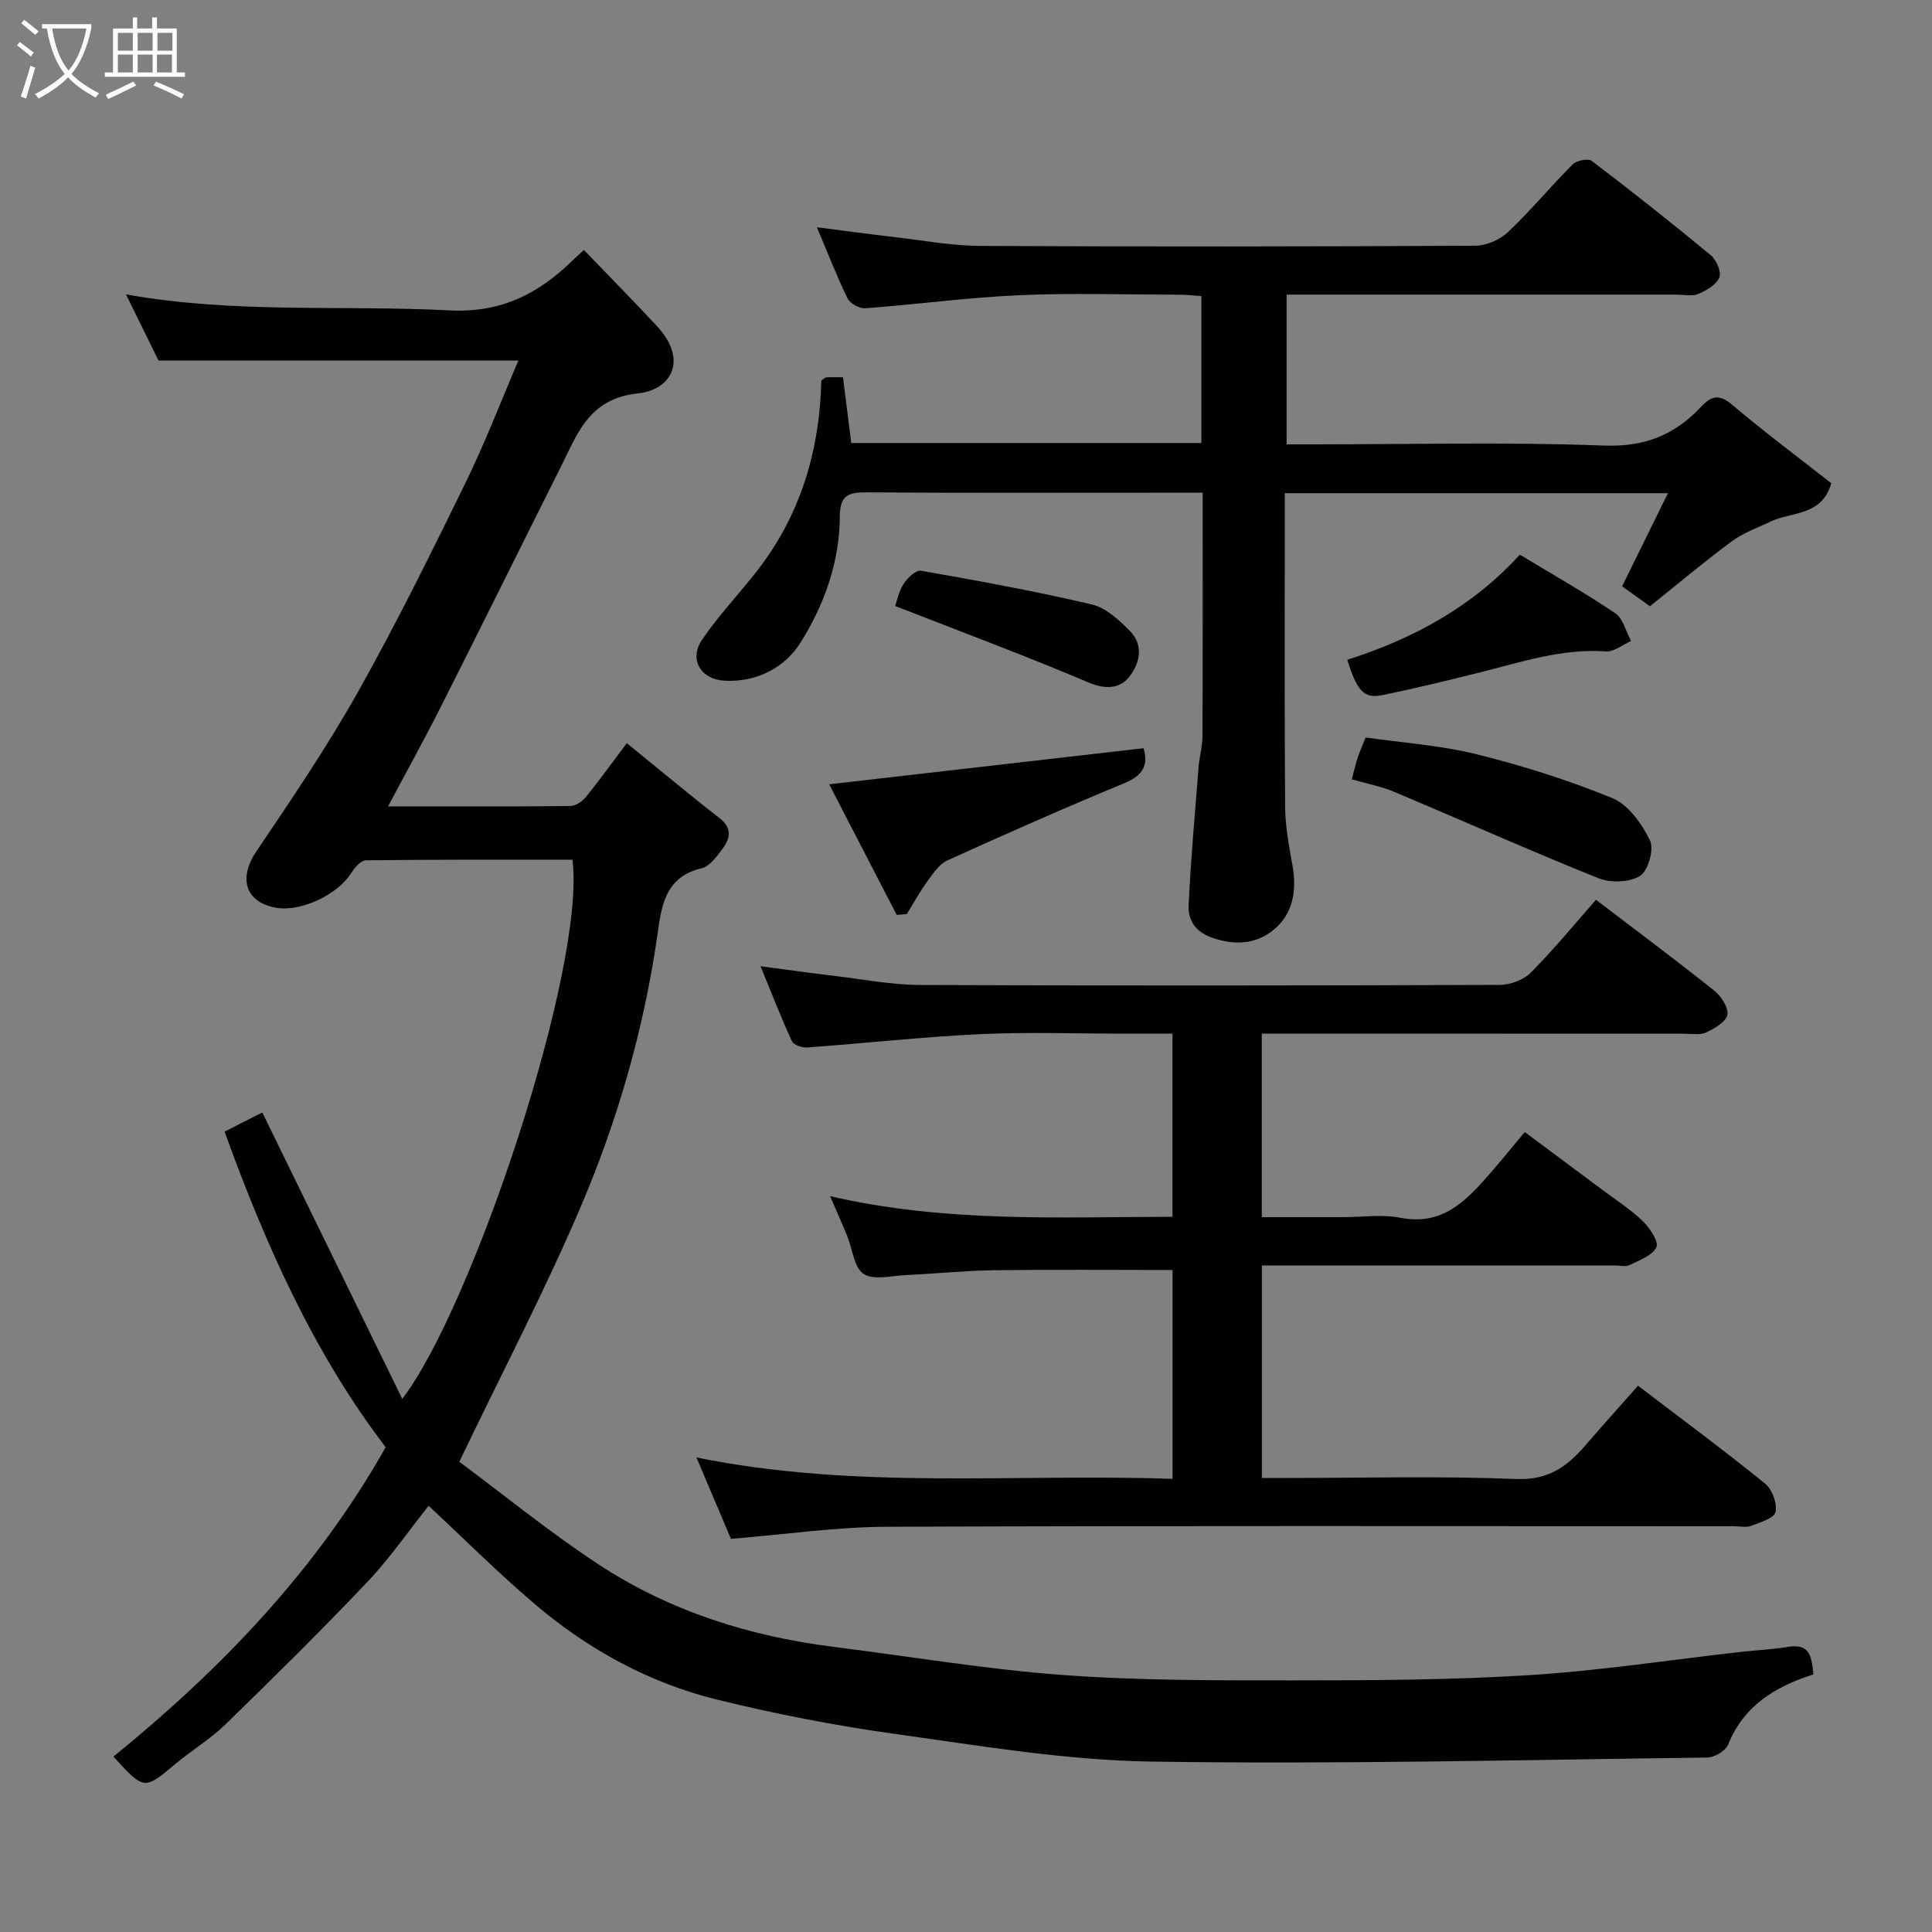 <svg enable-background="new 0 0 400 400" viewBox="0 0 400 400" xmlns="http://www.w3.org/2000/svg"><rect x="0" y="0" width="400" height="400" fill="#808080" stroke="none"/><path d="m6.4 11.7c-1-.8-1.9-1.6-2.9-2.3l.6-.7c.9.7 1.9 1.4 2.9 2.2zm-2.1 8.3c.7-2.1 1.4-4.2 2-6.4.2.1.6.3 1 .4-.7 2.3-1.3 4.4-1.9 6.4zm3-12.8c-1.1-.9-2.1-1.7-2.9-2.4l.6-.7c1 .8 2 1.5 3 2.4zm1.4-1.3v-.9h10.2v.9c-.9 4.2-2.3 7.3-4.1 9.4 1.3 1.4 3.2 2.7 5.7 4-.2.2-.4.5-.7.9-2.5-1.4-4.4-2.7-5.7-4.2-1.4 1.5-3.5 3-6.1 4.4 0 0 0 0-.1-.1-.3-.4-.5-.7-.7-.8 2.7-1.4 4.7-2.8 6.2-4.2-1.8-2.2-3-5.3-3.7-9.4zm9.2 0h-7.1c.6 3.8 1.7 6.7 3.4 8.7 1.7-2 2.9-4.8 3.7-8.7z" fill="#fbfcfa"/><path d="m31.6 3.6h.9v2.3h4.1v9.1h1.7v.9h-16.6v-.9h1.7v-9.1h4.1v-2.3h.9v2.3h3.1v-2.3zm-4 13.3.6.8c-1.9.9-3.8 1.9-5.8 2.8-.2-.3-.3-.6-.5-.9 2-.9 3.9-1.8 5.7-2.7zm-3.2-10.1v3.7h3.1v-3.7zm0 4.5v3.7h3.1v-3.7zm4.1-4.5v3.7h3.1v-3.7zm0 4.5v3.7h3.1v-3.7zm9.1 9.1c-2.1-1.1-4.1-2-5.8-2.7l.5-.8c2.2.9 4.1 1.8 5.8 2.6zm-1.9-13.6h-3.1v3.7h3.1zm-3.2 4.5v3.7h3.1v-3.7z" fill="#fbfcfa"/><g fill="#010101"><path d="m375.44 346.67c-7.91 2.53-14.39 6.44-17.64 14.51-.52 1.3-2.81 2.68-4.3 2.7-38.43.48-76.87 1.43-115.29.83-17.79-.28-35.58-3.31-53.27-5.77-12.25-1.71-24.45-4.1-36.47-7.05-14.11-3.47-26.72-10.4-37.78-19.81-7.44-6.32-14.36-13.25-21.95-20.32-4.2 5.28-8.09 10.94-12.76 15.85-9.51 10.02-19.36 19.73-29.26 29.37-3.15 3.07-7.01 5.39-10.4 8.22-6.49 5.42-6.45 5.47-12.84-1.51 22.29-18.12 42.01-38.61 56.37-64.06-14.92-19.53-24.89-41.97-33.36-65.34 2.54-1.29 5.3-2.69 7.82-3.96 9.57 19.59 19.13 39.16 28.97 59.29 14.48-18.84 38.08-89.4 35.24-111.62-14.21 0-28.49-.06-42.77.12-1.03.01-2.33 1.5-3.02 2.61-2.79 4.5-10.47 8.14-15.62 7.2-6.36-1.16-7.77-6.12-4.03-11.66 7.28-10.8 14.63-21.62 21.01-32.97 7.93-14.11 15.1-28.66 22.23-43.21 4.05-8.28 7.36-16.92 11.01-25.44-25.13 0-49.64 0-74.51 0-1.98-4.04-4.26-8.66-6.73-13.7 22.57 4.04 44.8 2.16 66.89 3.31 10.87.56 18.54-3.48 25.68-10.44.59-.57 1.2-1.12 2.23-2.07 5.05 5.26 10.13 10.41 15.06 15.7 6.74 7.23 2.85 13.29-3.81 13.99-10.24 1.08-12.55 8.3-16.04 15.25-8.27 16.48-16.43 33.01-24.74 49.47-3.44 6.82-7.15 13.51-11.02 20.8 12.83 0 25.25.05 37.66-.08 1.11-.01 2.51-.9 3.25-1.8 2.78-3.41 5.35-7 8.52-11.22 6.4 5.19 12.71 10.47 19.19 15.51 2.7 2.1 2.22 4.23.62 6.38-1.17 1.57-2.64 3.62-4.31 4.01-7.79 1.82-8.34 8.15-9.21 14.15-2.85 19.63-8.35 38.56-16.14 56.68-7.39 17.18-16.07 33.81-24.83 52.05 9.02 6.7 18.53 14.46 28.71 21.17 14.8 9.76 31.4 14.98 48.96 17.18 15.76 1.97 31.47 4.64 47.29 5.8 15.87 1.17 31.85 1.11 47.79 1.11 16.27 0 32.57-.07 48.79-1.08 14.55-.91 29.01-3.14 43.51-4.78 3.42-.39 6.88-.55 10.28-1.1 4.5-.7 4.68 2.46 5.02 5.73z"/><path d="m242.76 306.18c0-15.15 0-29.41 0-43.24-12.46 0-24.67-.11-36.89.05-6.1.08-12.2.71-18.3 1-2.98.14-6.66 1.12-8.76-.24-1.99-1.29-2.3-5.15-3.41-7.85-1.02-2.51-2.13-4.98-3.53-8.25 23.84 5.52 47.25 4.32 70.88 4.27 0-12.67 0-24.94 0-37.91-3.27 0-6.53 0-9.79 0-10 0-20.01-.37-29.99.1-11.98.56-23.91 1.89-35.88 2.76-1.04.08-2.77-.52-3.13-1.29-2.23-4.85-4.16-9.84-6.5-15.53 5.66.74 10.58 1.44 15.51 2.03 5.86.7 11.73 1.83 17.6 1.85 39.99.16 79.98.13 119.98-.02 2.18-.01 4.91-1.05 6.41-2.56 4.74-4.78 9.02-10.01 13.47-15.06 8.18 6.24 16.44 12.4 24.5 18.82 1.43 1.14 2.98 3.54 2.7 5-.29 1.48-2.66 2.82-4.39 3.65-1.24.59-2.94.26-4.43.26-27.31-.02-54.64-.02-81.97-.02-1.79 0-3.57 0-5.6 0v38h16.77c4 0 8.12-.63 11.97.13 8.66 1.69 13.54-3.49 18.39-9.04 2.38-2.72 4.65-5.52 7.32-8.71 5.68 4.23 11.03 8.2 16.37 12.19 2.75 2.06 5.69 3.93 8.12 6.31 1.43 1.4 3.3 4.27 2.75 5.36-.87 1.74-3.53 2.68-5.57 3.69-.8.4-1.97.07-2.97.07-22.5 0-44.99 0-67.49 0-1.79 0-3.59 0-5.64 0v44h5.17c15.83 0 31.68-.43 47.48.21 6.58.27 10.52-2.53 14.3-6.93 3.55-4.13 7.21-8.17 10.93-12.38 9.04 6.89 17.82 13.39 26.3 20.26 1.47 1.19 2.55 4.13 2.17 5.89-.28 1.29-3.22 2.15-5.1 2.87-1.02.39-2.31.07-3.47.07-58.49 0-116.98-.12-175.47.11-10.47.04-20.93 1.59-32.24 2.5-2.05-4.84-4.35-10.26-7.14-16.85 33.22 6.75 65.77 3.29 98.57 4.43z"/><path d="m169.13 47.05c5.52.71 10.64 1.41 15.78 2 6.03.7 12.06 1.83 18.1 1.86 34.15.18 68.31.14 102.46-.04 2.3-.01 5.1-1.25 6.78-2.85 4.68-4.43 8.8-9.43 13.36-13.99.81-.81 3.19-1.28 3.94-.72 8.34 6.34 16.58 12.85 24.65 19.53 1.16.96 2.24 3.45 1.78 4.59-.61 1.5-2.65 2.69-4.33 3.41-1.27.56-2.95.16-4.45.16-26.81 0-53.63 0-80.82 0v31h5.24c20.16 0 40.34-.52 60.47.25 8.41.32 14.63-2.21 20.01-7.94 2.24-2.39 3.82-2.8 6.57-.47 6.61 5.6 13.58 10.79 20.48 16.21-1.98 6.88-8.23 5.85-12.56 7.93-2.71 1.3-5.64 2.32-8.02 4.08-5.77 4.27-11.27 8.9-16.97 13.46-2.49-1.79-4.45-3.19-5.76-4.13 3.2-6.5 6.22-12.64 9.49-19.28-26.92 0-52.73 0-79.33 0v5.32c0 19.83-.08 39.65.07 59.48.03 4.07.77 8.16 1.51 12.18.88 4.81.29 9.45-3.15 12.76-3.61 3.48-8.22 4.07-13.29 2.36-3.65-1.23-5.21-3.64-5.05-6.9.47-9.54 1.32-19.06 2.07-28.58.17-2.11.79-4.21.8-6.32.07-16.62.04-33.24.04-50.4-3.52 0-6.64 0-9.76 0-19.99 0-39.99.07-59.98-.07-3.7-.03-5.36.71-5.38 4.92-.03 9.52-3.26 18.45-8.2 26.28-3.19 5.06-9.02 8.14-15.6 7.8-5.02-.26-7.49-4.4-4.73-8.48 3.47-5.14 7.85-9.66 11.64-14.59 8.88-11.55 12.73-24.84 13.06-39.09.49-.32.74-.63 1.01-.65 1.13-.06 2.26-.02 3.47-.02.58 4.61 1.13 8.97 1.71 13.61h72.49c0-10.1 0-20.04 0-30.42-1.37-.09-2.8-.27-4.22-.28-11.16-.02-22.34-.39-33.48.1-10.64.47-21.24 1.91-31.87 2.7-1.21.09-3.16-.97-3.68-2.04-2.28-4.68-4.16-9.55-6.35-14.73z"/><path d="m185.66 189.43c-4.65-8.99-9.3-17.97-13.99-27.05 22.32-2.56 43.65-5.01 65.08-7.47 1.04 3.44-.06 5.63-3.94 7.23-12.32 5.09-24.51 10.49-36.65 15.99-1.67.76-2.94 2.66-4.1 4.25-1.59 2.18-2.89 4.56-4.32 6.86-.7.06-1.39.12-2.08.19z"/><path d="m279.87 161.35c.45-1.66.77-3.07 1.21-4.45.39-1.21.93-2.38 1.66-4.21 7.56 1.09 15.42 1.6 22.96 3.47 9.55 2.37 19.04 5.35 28.13 9.09 3.31 1.36 6.11 5.32 7.79 8.76.88 1.81-.39 6.26-2.07 7.33-2.16 1.37-6.1 1.49-8.6.49-14.17-5.69-28.13-11.93-42.21-17.85-2.66-1.14-5.57-1.68-8.87-2.63z"/><path d="m278.94 136.6c13.81-4.39 25.98-11.08 35.73-21.76 6.78 4.1 13.43 7.86 19.75 12.12 1.64 1.11 2.21 3.8 3.28 5.76-1.75.76-3.55 2.27-5.23 2.15-9.06-.64-17.45 2.19-26 4.33-6.76 1.68-13.53 3.35-20.35 4.73-3.74.75-5.15-.86-7.18-7.33z"/><path d="m185.34 125.47c.33-.93.69-2.94 1.71-4.53.8-1.25 2.58-2.97 3.62-2.78 11.83 2.08 23.67 4.23 35.36 6.98 2.92.68 5.65 3.22 7.89 5.48 3.02 3.03 2 6.96-.26 9.68-1.92 2.3-4.86 2.45-8.29 1-13.15-5.57-26.54-10.56-40.03-15.83z"/></g></svg>